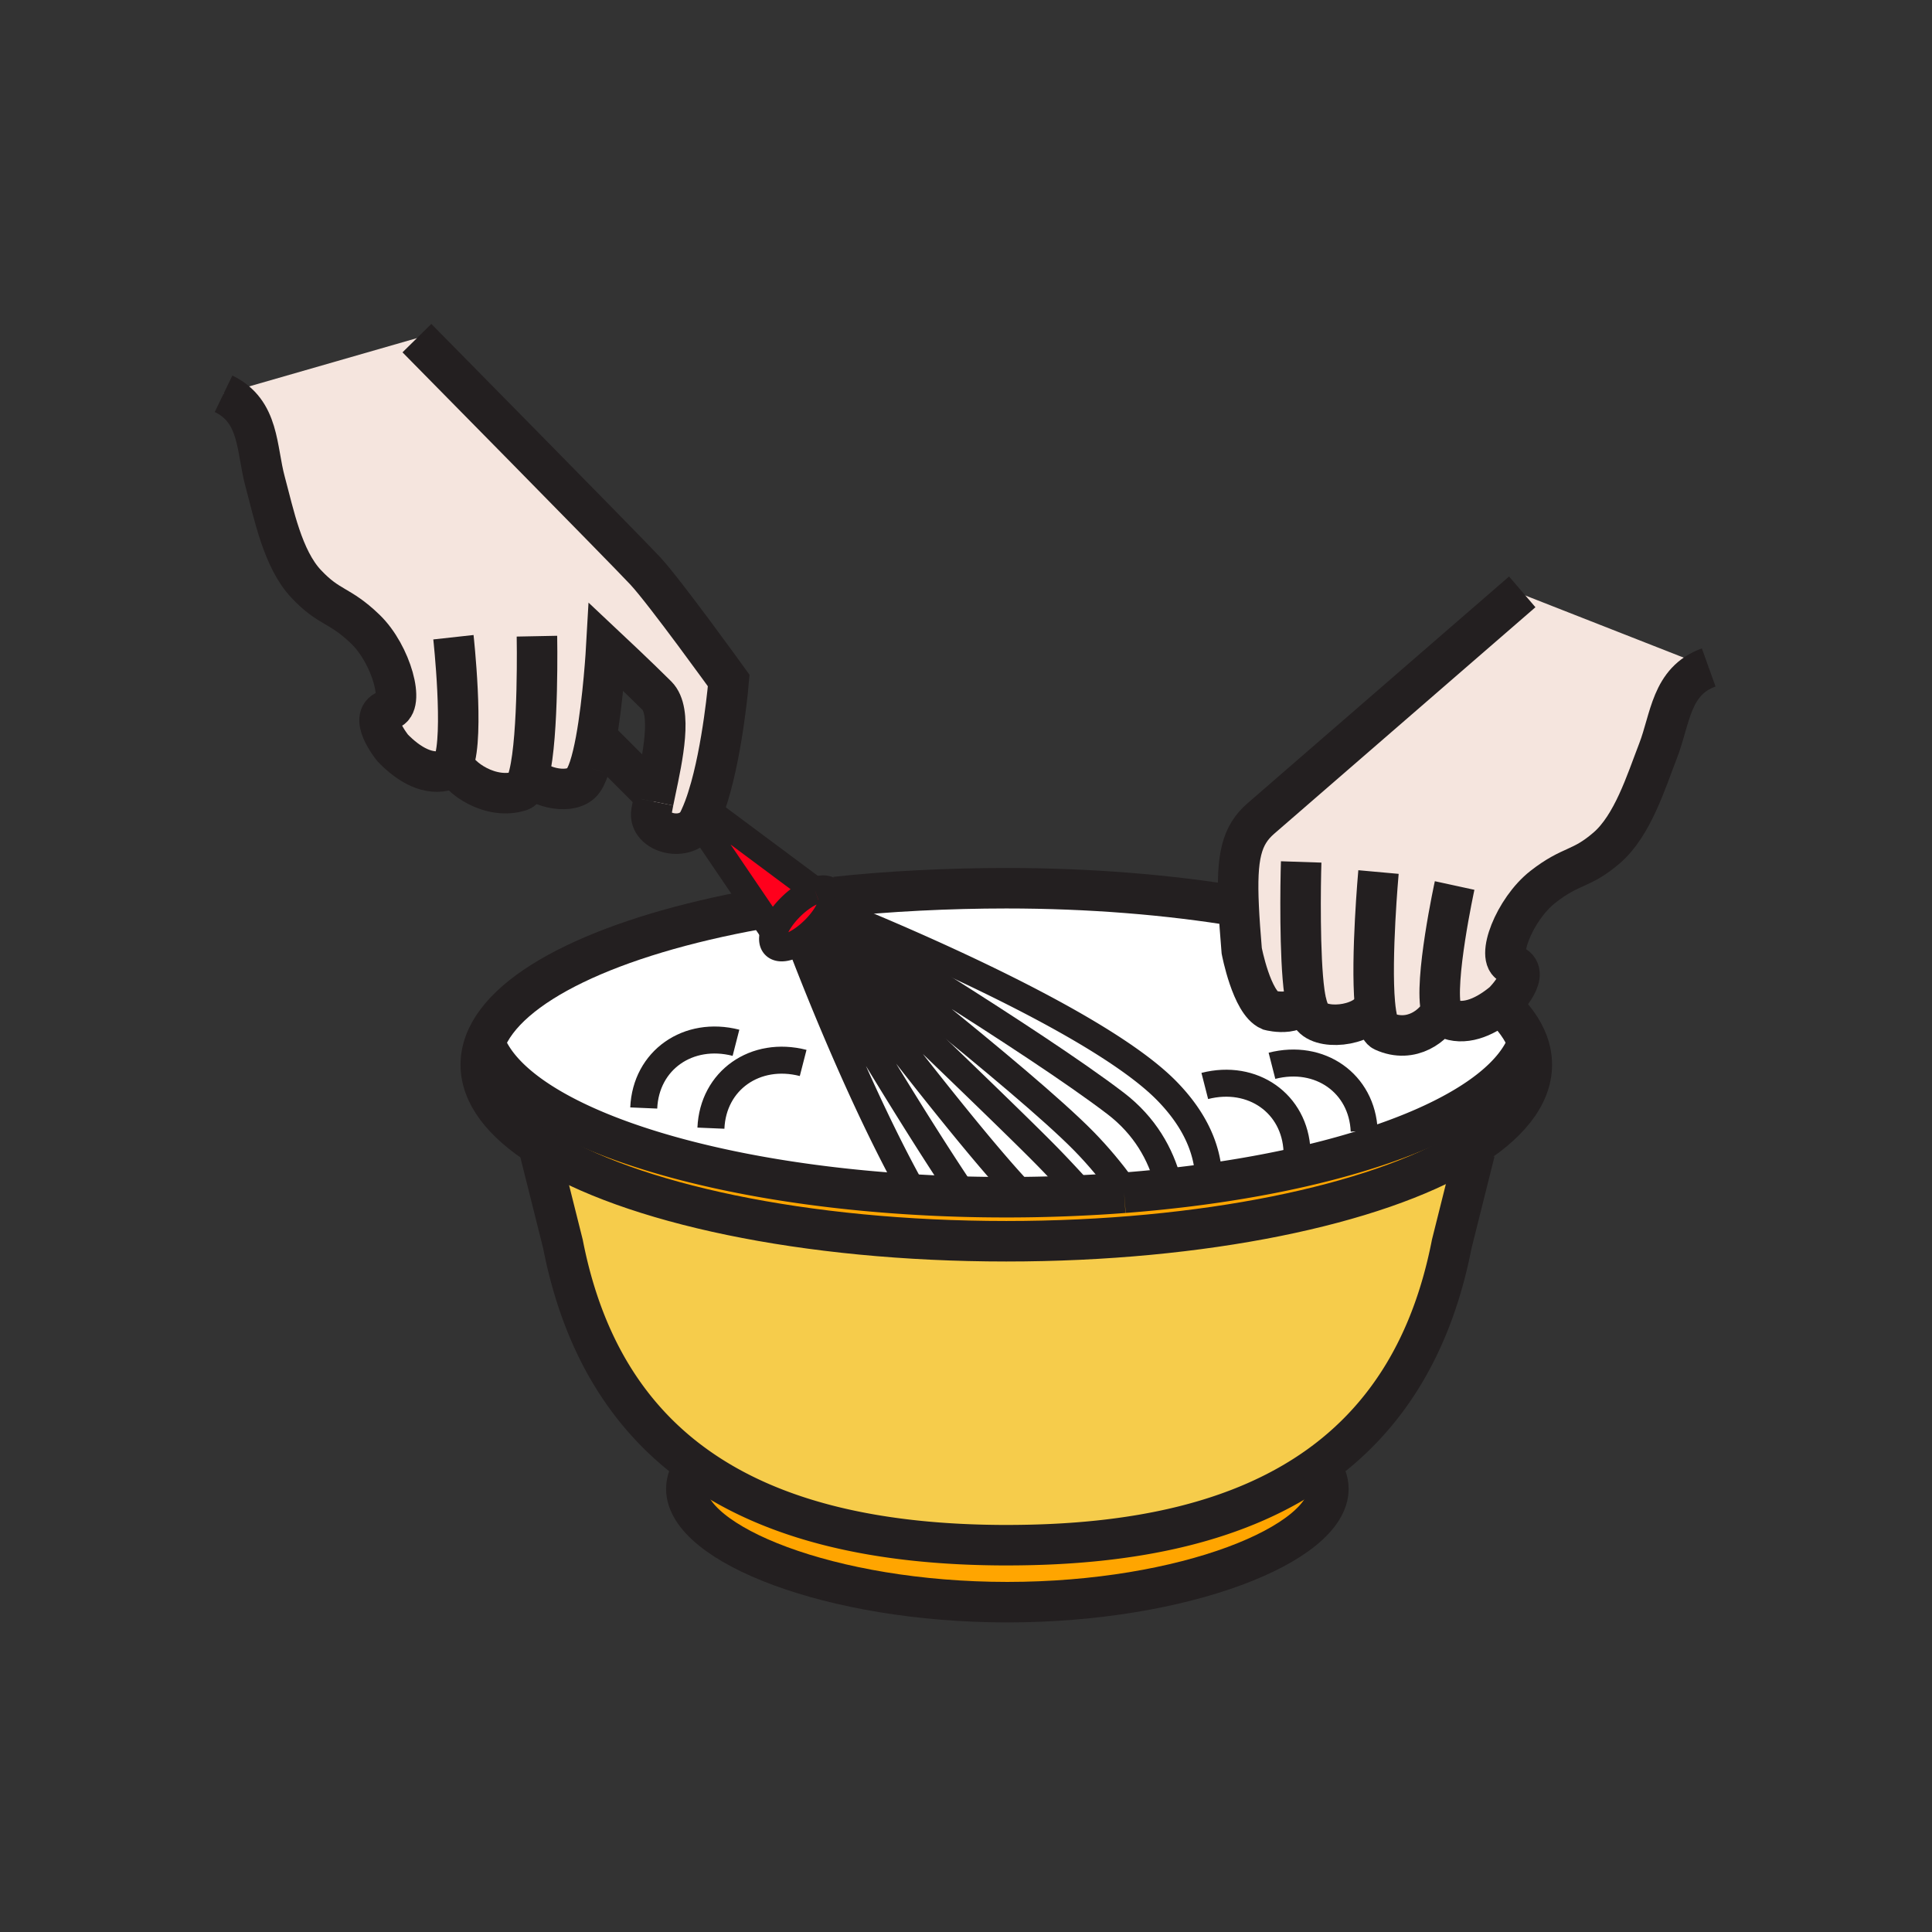 <?xml version="1.0"?><svg xmlns="http://www.w3.org/2000/svg" width="850.394" height="850.394" viewBox="0 0 850.394 850.394" overflow="visible"><rect x="0" y="0" width="850.394" height="850.394" fill="#333333" stroke="none"/><path d="M354.42 412.68c-.79.6-1.57 1.14-2.35 1.62-4.72 2.96-9.05 3.84-11 1.85-1.34-1.36-1.3-3.84-.15-6.78 1.24-3.16 3.77-6.85 7.24-10.27 3.53-3.47 7.35-5.96 10.57-7.11h.01c2.89-1.05 5.3-1.02 6.61.32.63.64.95 1.51 1 2.57.08 1.54-.43 3.47-1.45 5.57-.37.76-.8 1.55-1.31 2.36-.65 1.05-1.42 2.13-2.29 3.2-.91 1.13-1.93 2.26-3.05 3.36-.26.25-.51.5-.77.73a37.08 37.08 0 0 1-3.06 2.58z" fill="#ff001c"></path><path d="M558.92 444.73s15.22 3.979 15.22-7.95h.011c.199 1.439.42 2.729.67 3.85.72 3.25 1.64 5.75 2.83 7.11 5.529 6.3 25.479 3.29 27.449-6.11l.061-.01c.59 6.61 1.75 11.35 3.76 12.27 12.47 5.7 22.7-2.81 25.54-9.05h.01c.45 1.65 1.13 2.78 2.08 3.21 7.681 3.521 16.33 0 23.87-5.92 5.8 5.351 9.88 10.98 12.05 16.82v.01c-10.359 28.03-65.18 51.42-140.01 61.97l-.47-3.37c-.66-11.56-5.65-24.399-18.5-37.489C481.45 447.47 378.84 406 364.9 400.45c1.02-2.1 1.53-4.03 1.45-5.57l1.44-.07c22.69-2.5 49.96-3.85 75.14-3.85 36.721 0 71.44 2.87 102.28 7.98.25 5.63.72 12.09 1.35 19.56 0 0 4.35 22.83 12.36 26.23z" fill="#fff"></path><path d="M531.99 517.56l.47 3.37c-5.89.84-11.91 1.59-18.04 2.25l-.33-2.979c-3.229-11.99-9.96-24.521-23.07-34.54-36.39-27.79-125.54-81.71-127.43-82.85.51-.81.94-1.6 1.31-2.36 13.94 5.55 116.55 47.02 148.59 79.62 12.85 13.089 17.84 25.929 18.5 37.489z" fill="#fff"></path><path d="M494.16 522.55c-4.891-6.68-10.62-13.67-17.17-20.34-26.851-27.34-114.33-95.14-115.69-96.2.87-1.07 1.64-2.15 2.29-3.2 1.89 1.14 91.04 55.06 127.43 82.85 13.11 10.02 19.841 22.55 23.07 34.54l.33 2.979c-6.42.71-12.96 1.32-19.62 1.83l-.46.03-.18-2.489z" fill="#fff"></path><path d="M361.3 406.01c1.36 1.06 88.84 68.86 115.69 96.2 6.55 6.67 12.279 13.66 17.17 20.34l.18 2.49c-6.5.5-13.109.9-19.81 1.2l-.13-2.94c-4.771-5.229-9.53-10.319-13.891-14.75-19.62-19.97-95.69-92.5-95.69-92.5l-2.45.56c-2.68-3.55-4.4-5.86-4.89-6.51.26-.23.51-.48.77-.73a38.946 38.946 0 0 0 3.051-3.36z" fill="#fff"></path><path d="M474.4 523.3l.13 2.94c-8.58.399-17.311.64-26.17.71l-.011-2.91c-23.82-25.46-70.6-87.021-85.979-107.43l2.45-.56s76.07 72.53 95.69 92.5c4.36 4.43 9.12 9.52 13.89 14.75z" fill="#fff"></path><path d="M354.42 412.68a37.08 37.08 0 0 0 3.06-2.58c.49.65 2.21 2.96 4.89 6.51 15.38 20.41 62.16 81.97 85.979 107.43l.011 2.91c-1.801.01-3.62.02-5.431.02-7.01 0-13.96-.1-20.81-.31l.1-3.54C395.22 482.7 358.21 419.2 354.42 412.68z" fill="#fff"></path><path d="M422.22 523.12l-.1 3.54c-6.61-.2-13.14-.49-19.58-.88-23.78-42.181-45.77-99.061-50.47-111.48.78-.48 1.56-1.02 2.35-1.62 3.79 6.52 40.8 70.02 67.8 110.44z" fill="#fff"></path><path d="M339.65 408.93l1.27.44c-1.15 2.94-1.19 5.42.15 6.78 1.95 1.99 6.28 1.11 11-1.85 4.7 12.42 26.69 69.3 50.47 111.48-99.17-5.86-176.56-32.94-189.13-66.79l-.02-.01c9.43-25.511 55.66-47.181 120.3-58.831l5.96 8.781z" fill="#fff"></path><path d="M443.38 680.14v-.01c56.05 0 103.05-10.29 137.42-35.05 2.55 3.29 3.9 6.72 3.9 10.26 0 24.18-63.25 49.87-141.311 49.87-78.02 0-141.29-25.69-141.29-49.87 0-3.53 1.35-6.96 3.89-10.25 34.371 24.76 81.361 35.05 137.391 35.05zM672.47 458.96c1.181 3.17 1.78 6.41 1.78 9.69 0 13.75-10.63 26.659-29.27 37.869-39.56 23.761-115.21 39.831-202.05 39.831-88.83 0-165.959-16.81-204.709-41.489-16.99-10.811-26.6-23.13-26.6-36.21 0-3.271.6-6.5 1.77-9.67l.02.01c12.57 33.85 89.96 60.93 189.13 66.79 6.44.39 12.97.68 19.58.88 6.85.21 13.8.31 20.81.31a679.056 679.056 0 0 0 31.601-.73c6.7-.3 13.31-.7 19.81-1.2l.46-.03c6.66-.51 13.2-1.12 19.62-1.83 6.13-.66 12.15-1.41 18.04-2.25C607.29 510.38 662.11 486.99 672.47 458.96z" fill="orange"></path><path d="M580.8 645.08c-34.37 24.76-81.37 35.05-137.42 35.05v.01c-56.03 0-103.02-10.29-137.39-35.05-29.32-21.12-49.46-52.76-58.2-97.52l-10.2-40.7.63-2.01c38.75 24.68 115.88 41.489 204.709 41.489 86.84 0 162.49-16.069 202.051-39.83l4.039 1.011L639 547.56c-8.74 44.76-28.88 76.4-58.2 97.52z" fill="#f6cc4b"></path><path d="M307.52 361.27c.19-.39.39-.79.57-1.2l1-.84c.83-.82 1.48-1.76 1.94-2.76l47.7 35.52c-3.22 1.15-7.04 3.64-10.57 7.11-3.47 3.42-6 7.11-7.24 10.27l-1.27-.44-5.96-8.78-26.27-38.69c.04-.06.07-.13.1-.19z" fill="#ff001c"></path><path d="M605.16 441.62l-.061.01c-1.97 9.4-21.92 12.41-27.449 6.11-1.19-1.36-2.11-3.86-2.83-7.11-.25-1.12-.471-2.41-.67-3.85h-.011c0 11.93-15.22 7.95-15.22 7.95-8.01-3.4-12.36-26.23-12.36-26.23-.63-7.47-1.1-13.93-1.35-19.56-1.01-21.84 1.18-31.19 9.771-38.66 9.1-7.91 104.199-90.35 114.21-99.03l82.92 32.54c-16.66 5.98-16.811 22.56-22.28 36.67-5.29 13.66-11.2 32.91-22.63 42.75-11.45 9.85-15.351 7.25-28.021 17.11-12.67 9.87-21.02 31.78-13.989 34.12 9.869 3.32-3.4 16.58-3.4 16.58-.45.381-.91.75-1.37 1.11-7.54 5.92-16.189 9.44-23.87 5.92-.95-.43-1.63-1.56-2.08-3.21h-.01c-2.84 6.24-13.07 14.75-25.54 9.05-2.01-.92-3.17-5.66-3.76-12.27zM232.89 340.92c-.97 3.97-2.2 6.62-3.77 7.15-13 4.35-27.33-5.71-29.52-12.21-.63 1.59-1.42 2.64-2.41 2.97-8.5 2.85-17.24-2.27-24.36-9.63 0 0-11.81-14.58-1.65-16.84 7.23-1.59 1.22-24.26-10.35-35.4-11.56-11.14-15.72-8.96-26.07-19.95-10.34-10.98-14.2-30.74-18.03-44.88-3.97-14.61-2.39-31.11-18.33-38.81l85.11-24.49s91.8 93.1 100.48 102.42c8.69 9.32 36.77 48.31 36.77 48.31s-2.51 30.02-9.13 51.13v.01c-1.07 3.41-2.24 6.59-3.54 9.37-.36.28-.73.51-1.12.73l.45.66c-5.11 9.77-22.36 5.33-20.68-4.16.25-1.41.54-2.93.86-4.52.28-1.37.58-2.8.88-4.26 3.26-15.51 7.58-35.4.65-42.32-8.36-8.33-22.26-21.38-22.26-21.38s-1.31 23.34-4.6 41.09c-.84 4.52-1.81 8.69-2.91 12.01-1.06 3.16-2.24 5.55-3.56 6.77-6.16 5.68-20.85.86-22.36-3.64l-.55-.13z" fill="#f5e5de" class="aac-skin-fill"></path><g fill="none"><path stroke="#231f20" stroke-width="17.825" d="M286 348l-22-22"></path><path d="M311.63 350.7c.43 1.93.22 3.96-.6 5.77-.46 1-1.11 1.94-1.94 2.76l-1 .84c-.36.28-.73.51-1.12.73a9.322 9.322 0 0 1-4.07 1.08M309.21 346.2a9.146 9.146 0 0 1 2.42 4.49" stroke="#ec008c" stroke-width="11.883"></path><path d="M358.74 391.99c2.89-1.05 5.3-1.02 6.61.32.63.64.95 1.51 1 2.57.08 1.54-.43 3.47-1.45 5.57-.37.76-.8 1.55-1.31 2.36-.65 1.05-1.42 2.13-2.29 3.2-.91 1.13-1.93 2.26-3.05 3.36-.26.25-.51.5-.77.73a37.08 37.08 0 0 1-3.06 2.58c-.79.6-1.57 1.14-2.35 1.62-4.72 2.96-9.05 3.84-11 1.85-1.34-1.36-1.3-3.84-.15-6.78 1.24-3.16 3.77-6.85 7.24-10.27 3.53-3.47 7.35-5.96 10.57-7.11" stroke="#231f20" stroke-width="11.883"></path><path d="M514.09 520.2c-3.229-11.99-9.96-24.521-23.07-34.54-36.39-27.79-125.54-81.71-127.43-82.85-.02-.01-.03-.02-.03-.02M494.16 522.55c-4.891-6.68-10.62-13.67-17.17-20.34-26.851-27.34-114.33-95.14-115.69-96.2-.01-.01-.02-.01-.02-.01" stroke="#231f20" stroke-width="11.883"></path><path d="M531.99 517.56c-.66-11.56-5.65-24.399-18.5-37.489C481.45 447.47 378.84 406 364.9 400.45c-1.03-.41-1.58-.62-1.58-.62M351.14 411.84s.32.86.93 2.46c4.7 12.42 26.69 69.3 50.47 111.48M422.22 523.12c-27-40.42-64.01-103.92-67.8-110.44l-.32-.55M448.35 524.04c-23.82-25.46-70.6-87.021-85.979-107.43-2.68-3.55-4.4-5.86-4.89-6.51a2.98 2.98 0 0 0-.14-.19M474.4 523.3c-4.771-5.229-9.53-10.319-13.891-14.75-19.62-19.97-95.69-92.5-95.69-92.5M358.74 391.99h-.01l-47.7-35.52-.02-.01M339.65 408.93l-5.96-8.78-26.27-38.69-.45-.66-.15-.22" stroke="#231f20" stroke-width="11.883"></path><path d="M574.82 440.63c.72 3.25 1.64 5.75 2.83 7.11 5.529 6.3 25.479 3.29 27.449-6.11M574.82 440.63c-.25-1.12-.471-2.41-.67-3.85-2.19-15.63-1.73-48.08-1.42-57.39" stroke="#231f20" stroke-width="17.825"></path><path d="M670.04 260.52l-.85.73c-10.011 8.68-105.11 91.12-114.21 99.03-8.591 7.47-10.78 16.82-9.771 38.66.25 5.63.72 12.09 1.35 19.56 0 0 4.351 22.83 12.36 26.23 0 0 15.22 3.979 15.22-7.95M606.76 383.84s-3.399 37.61-1.6 57.78c.59 6.61 1.75 11.35 3.76 12.27 12.47 5.7 22.7-2.81 25.54-9.05M640.27 389.77s-9.26 42.58-5.8 55.07c.45 1.65 1.13 2.78 2.08 3.21 7.681 3.521 16.33 0 23.87-5.92.46-.36.92-.729 1.37-1.11 0 0 13.27-13.26 3.4-16.58-7.03-2.34 1.319-24.25 13.989-34.12 12.67-9.86 16.57-7.26 28.021-17.11 11.43-9.84 17.34-29.09 22.63-42.75 5.47-14.11 5.62-30.69 22.28-36.67" stroke="#231f20" stroke-width="17.825"></path><path d="M367.79 394.81c22.69-2.5 49.96-3.85 75.14-3.85 36.721 0 71.44 2.87 102.28 7.98M672.47 458.96c1.181 3.17 1.78 6.41 1.78 9.69 0 13.75-10.63 26.659-29.27 37.869-39.56 23.761-115.21 39.831-202.05 39.831-88.83 0-165.959-16.81-204.709-41.489-16.99-10.811-26.6-23.13-26.6-36.21 0-3.271.6-6.5 1.77-9.67 9.43-25.511 55.66-47.181 120.3-58.831.24-.04.49-.09.74-.13M659.72 441.49c.24.21.471.43.7.64 5.8 5.351 9.88 10.98 12.05 16.82" stroke="#231f20" stroke-width="17.825"></path><path d="M494.8 525.01l-.46.03c-6.5.5-13.109.9-19.81 1.2a679.056 679.056 0 0 1-31.601.73c-7.01 0-13.96-.1-20.81-.31-6.61-.2-13.14-.49-19.58-.88-99.17-5.86-176.56-32.94-189.13-66.79M673.06 457.22c-.17.58-.369 1.15-.59 1.73v.01c-10.359 28.03-65.18 51.42-140.01 61.97-5.89.84-11.91 1.59-18.04 2.25-6.42.71-12.96 1.32-19.62 1.83M443.39 680.14h-.01c-56.03 0-103.02-10.29-137.39-35.05-29.32-21.12-49.46-52.76-58.2-97.52l-10.2-40.7M443.38 680.13c56.05 0 103.05-10.29 137.42-35.05 29.32-21.12 49.46-52.76 58.2-97.521l10.02-40.029.171-.66" stroke="#231f20" stroke-width="17.825"></path><path d="M580.78 645.05c.01.01.02.021.02.03 2.55 3.29 3.9 6.72 3.9 10.26 0 24.18-63.25 49.87-141.311 49.87-78.02 0-141.29-25.69-141.29-49.87 0-3.53 1.35-6.96 3.89-10.25l.01-.01M259.36 337.92c-1.06 3.16-2.24 5.55-3.56 6.77-6.16 5.68-20.85.86-22.36-3.64M287.6 352.78c.28-1.37.58-2.8.88-4.26 3.26-15.51 7.58-35.4.65-42.32-8.36-8.33-22.26-21.38-22.26-21.38s-1.31 23.34-4.6 41.09c-.84 4.52-1.81 8.69-2.91 12.01" stroke="#231f20" stroke-width="17.825"></path><path d="M183.51 148.83s91.8 93.1 100.48 102.42c8.69 9.32 36.77 48.31 36.77 48.31s-2.51 30.02-9.13 51.13v.01c-1.07 3.41-2.24 6.59-3.54 9.37-.18.41-.38.81-.57 1.2-.03.06-.06.13-.1.19-5.11 9.77-22.36 5.33-20.68-4.16.25-1.41.54-2.93.86-4.52M236.34 280.02s.85 43.35-3.45 60.9c-.97 3.97-2.2 6.62-3.77 7.15-13 4.35-27.33-5.71-29.52-12.21" stroke="#231f20" stroke-width="17.825"></path><path d="M199.58 280.48s4.76 43.32.02 55.38c-.63 1.59-1.42 2.64-2.41 2.97-8.5 2.85-17.24-2.27-24.36-9.63 0 0-11.81-14.58-1.65-16.84 7.23-1.59 1.22-24.26-10.35-35.4-11.56-11.14-15.72-8.96-26.07-19.95-10.34-10.98-14.2-30.74-18.03-44.88-3.97-14.61-2.39-31.11-18.33-38.81" stroke="#231f20" stroke-width="17.825"></path><path d="M283.35 487.7c.9-21.05 19.56-34.101 40.6-28.71M312.92 496.58c.89-21.061 19.56-34.11 40.6-28.71M600.47 497.85c-.899-21.069-19.56-34.109-40.6-28.729M570.91 506.72c-.9-21.06-19.57-34.1-40.61-28.72" stroke="#231f20" stroke-width="11.883"></path></g><path fill="none" d="M0 0h850.394v850.394H0z"></path></svg>